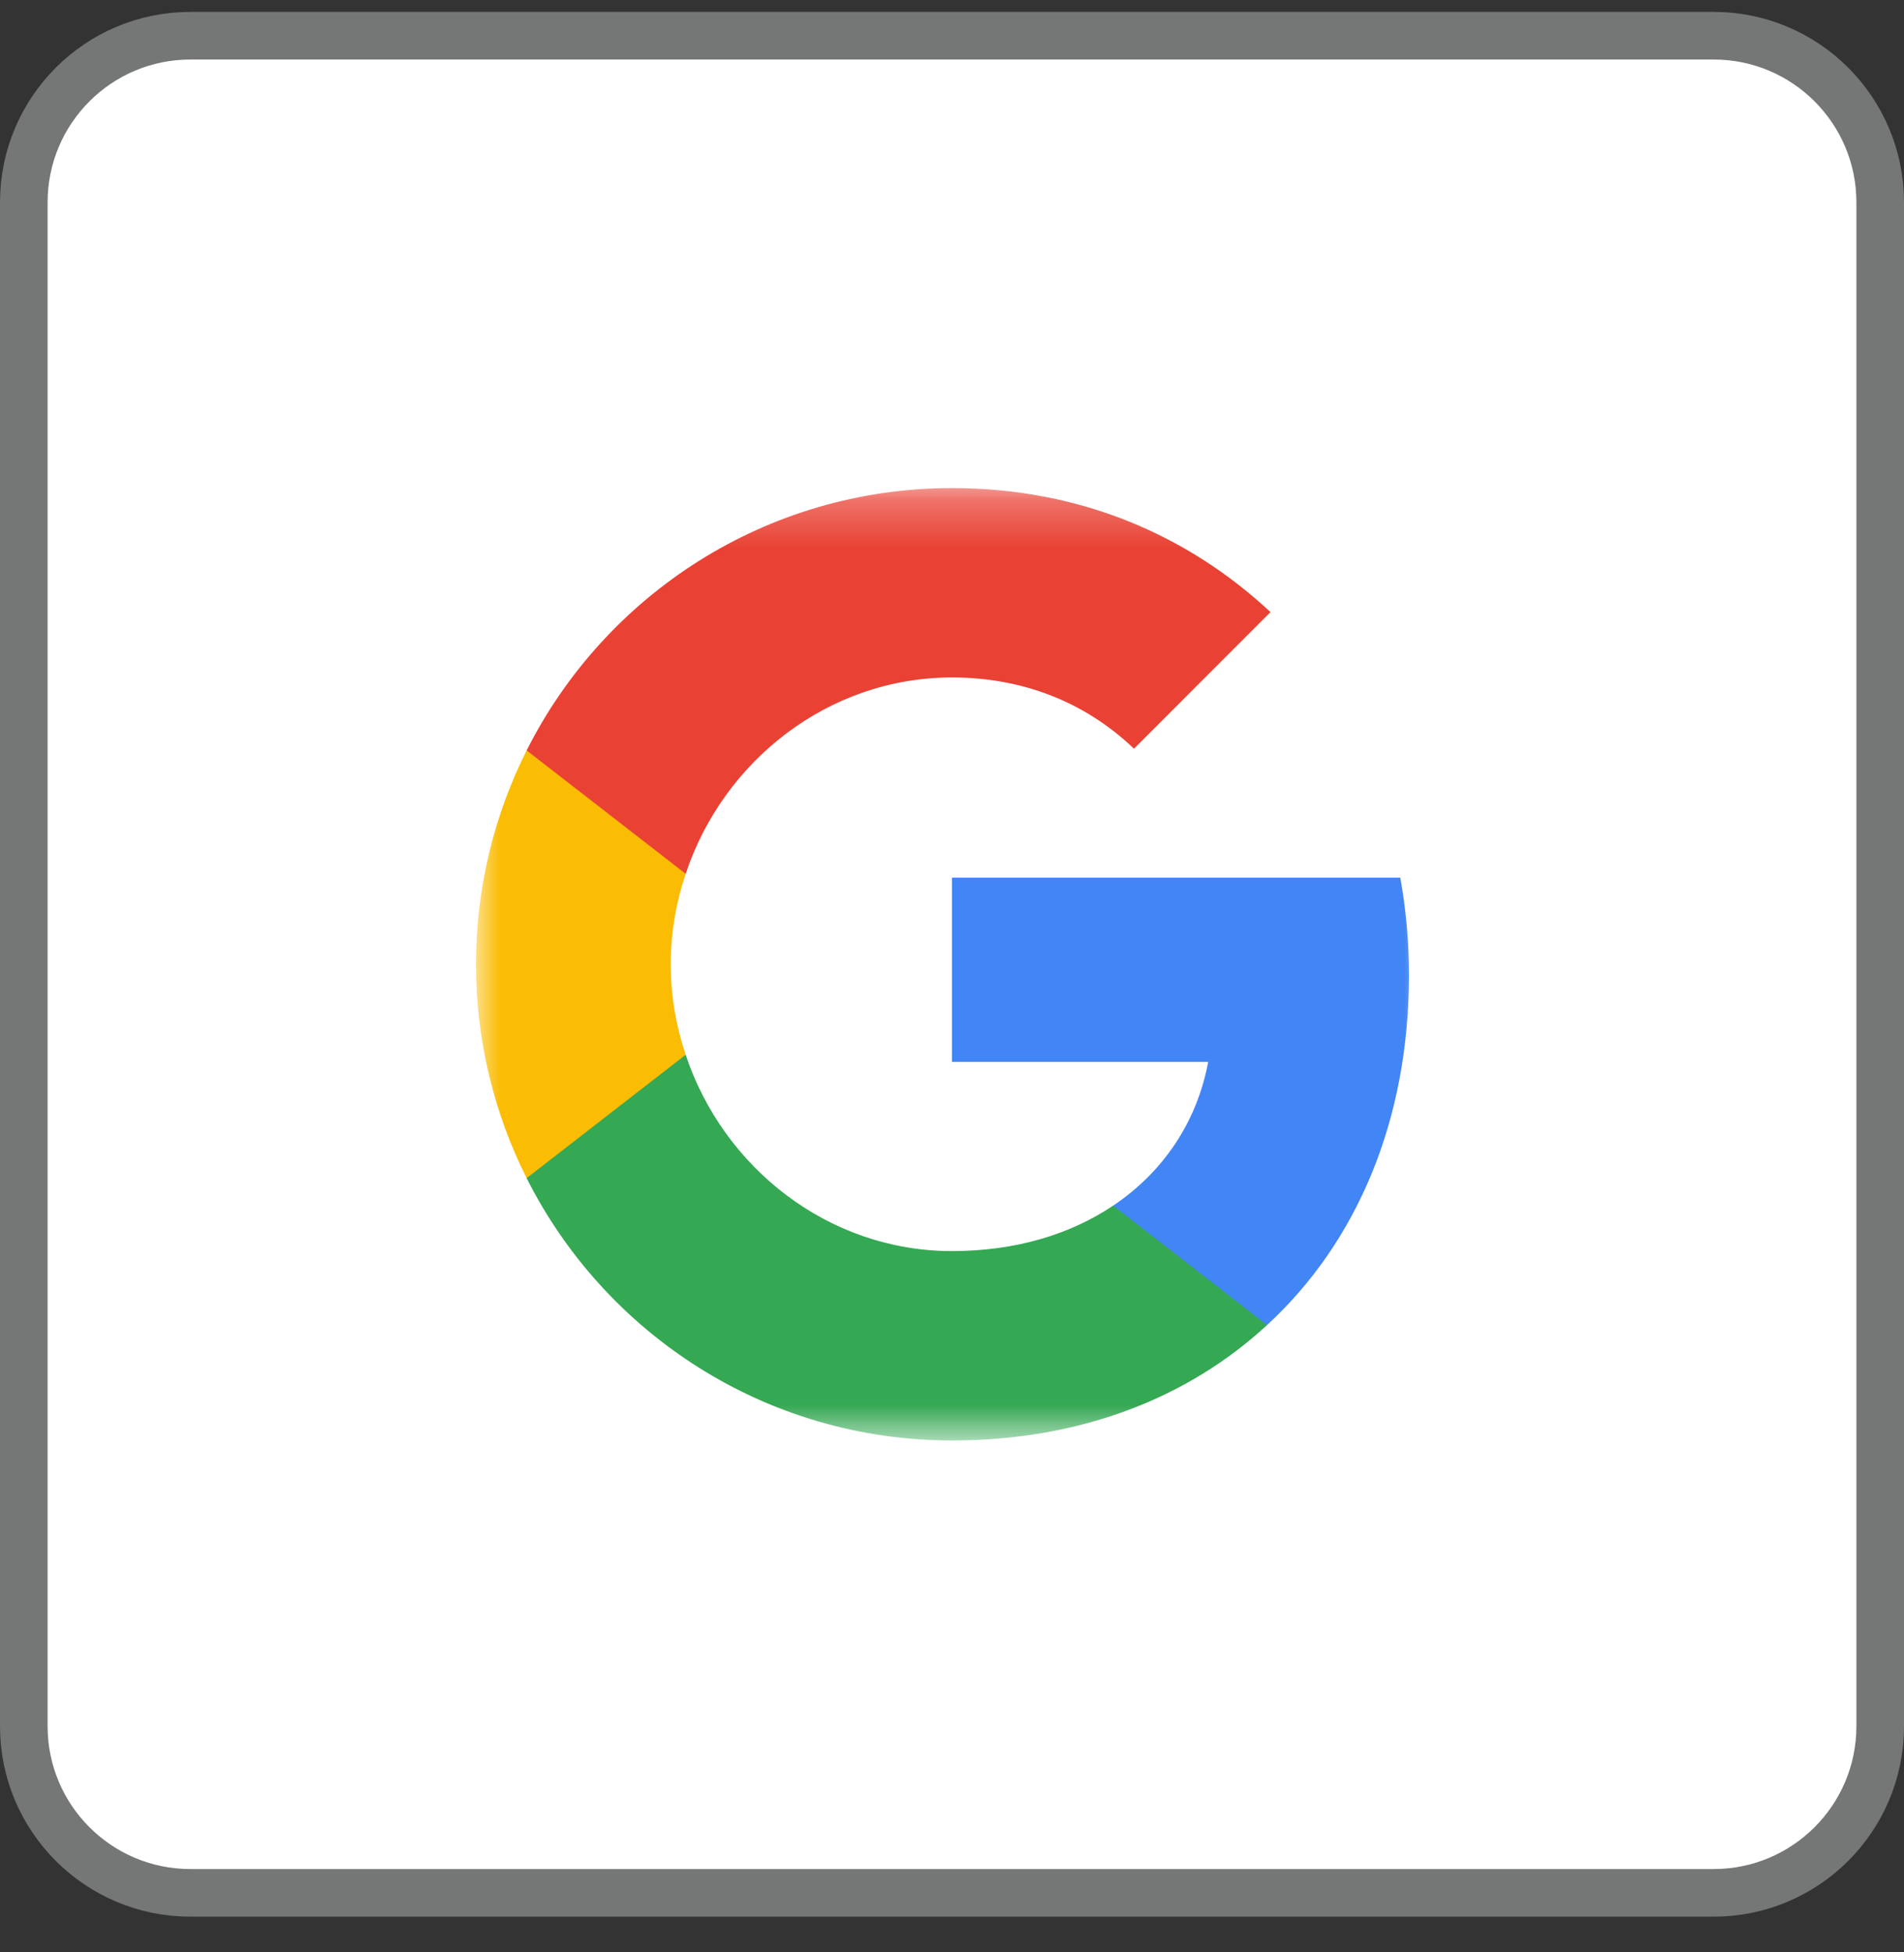 <svg width="40" height="41" viewBox="0 0 40 41" fill="none" xmlns="http://www.w3.org/2000/svg">
<rect x="0" y="0" width="40" height="41" fill="#333333" stroke="none"/>
<g clip-path="url(#clip0_412_113)">
<path d="M36 0.75H4C2.067 0.75 0.5 2.317 0.5 4.25V36.25C0.5 38.183 2.067 39.75 4 39.75H36C37.933 39.75 39.5 38.183 39.5 36.25V4.25C39.5 2.317 37.933 0.75 36 0.75Z" fill="white"/>
<mask id="mask0_412_113" style="mask-type:luminance" maskUnits="userSpaceOnUse" x="10" y="10" width="20" height="21">
<path d="M30 10.25H10V30.25H30V10.25Z" fill="white"/>
</mask>
<g mask="url(#mask0_412_113)">
<path d="M29.6 20.477C29.6 19.768 29.536 19.086 29.418 18.432H20V22.3H25.382C25.15 23.55 24.445 24.609 23.386 25.318V27.827H26.618C28.509 26.086 29.6 23.523 29.6 20.477Z" fill="#4285F4"/>
<path d="M20 30.25C22.7 30.25 24.964 29.355 26.618 27.827L23.386 25.318C22.491 25.918 21.345 26.273 20 26.273C17.395 26.273 15.191 24.514 14.405 22.15H11.064V24.741C12.709 28.009 16.091 30.25 20 30.25Z" fill="#34A853"/>
<path d="M14.405 22.15C14.204 21.55 14.091 20.909 14.091 20.25C14.091 19.591 14.204 18.95 14.405 18.35V15.759H11.064C10.386 17.109 10 18.636 10 20.25C10 21.864 10.386 23.391 11.064 24.741L14.405 22.15Z" fill="#FBBC04"/>
<path d="M20 14.227C21.468 14.227 22.786 14.732 23.823 15.723L26.691 12.854C24.959 11.241 22.695 10.25 20 10.25C16.091 10.25 12.709 12.491 11.064 15.759L14.405 18.35C15.191 15.986 17.395 14.227 20 14.227Z" fill="#E94235"/>
</g>
<path d="M36 0.75H4C2.067 0.75 0.5 2.317 0.5 4.25V36.25C0.5 38.183 2.067 39.75 4 39.75H36C37.933 39.75 39.5 38.183 39.5 36.25V4.25C39.5 2.317 37.933 0.75 36 0.75Z" stroke="#747775"/>
</g>
<defs>
<clipPath id="clip0_412_113">
<rect width="40" height="40" fill="white" transform="translate(0 0.25)"/>
</clipPath>
</defs>
</svg>
